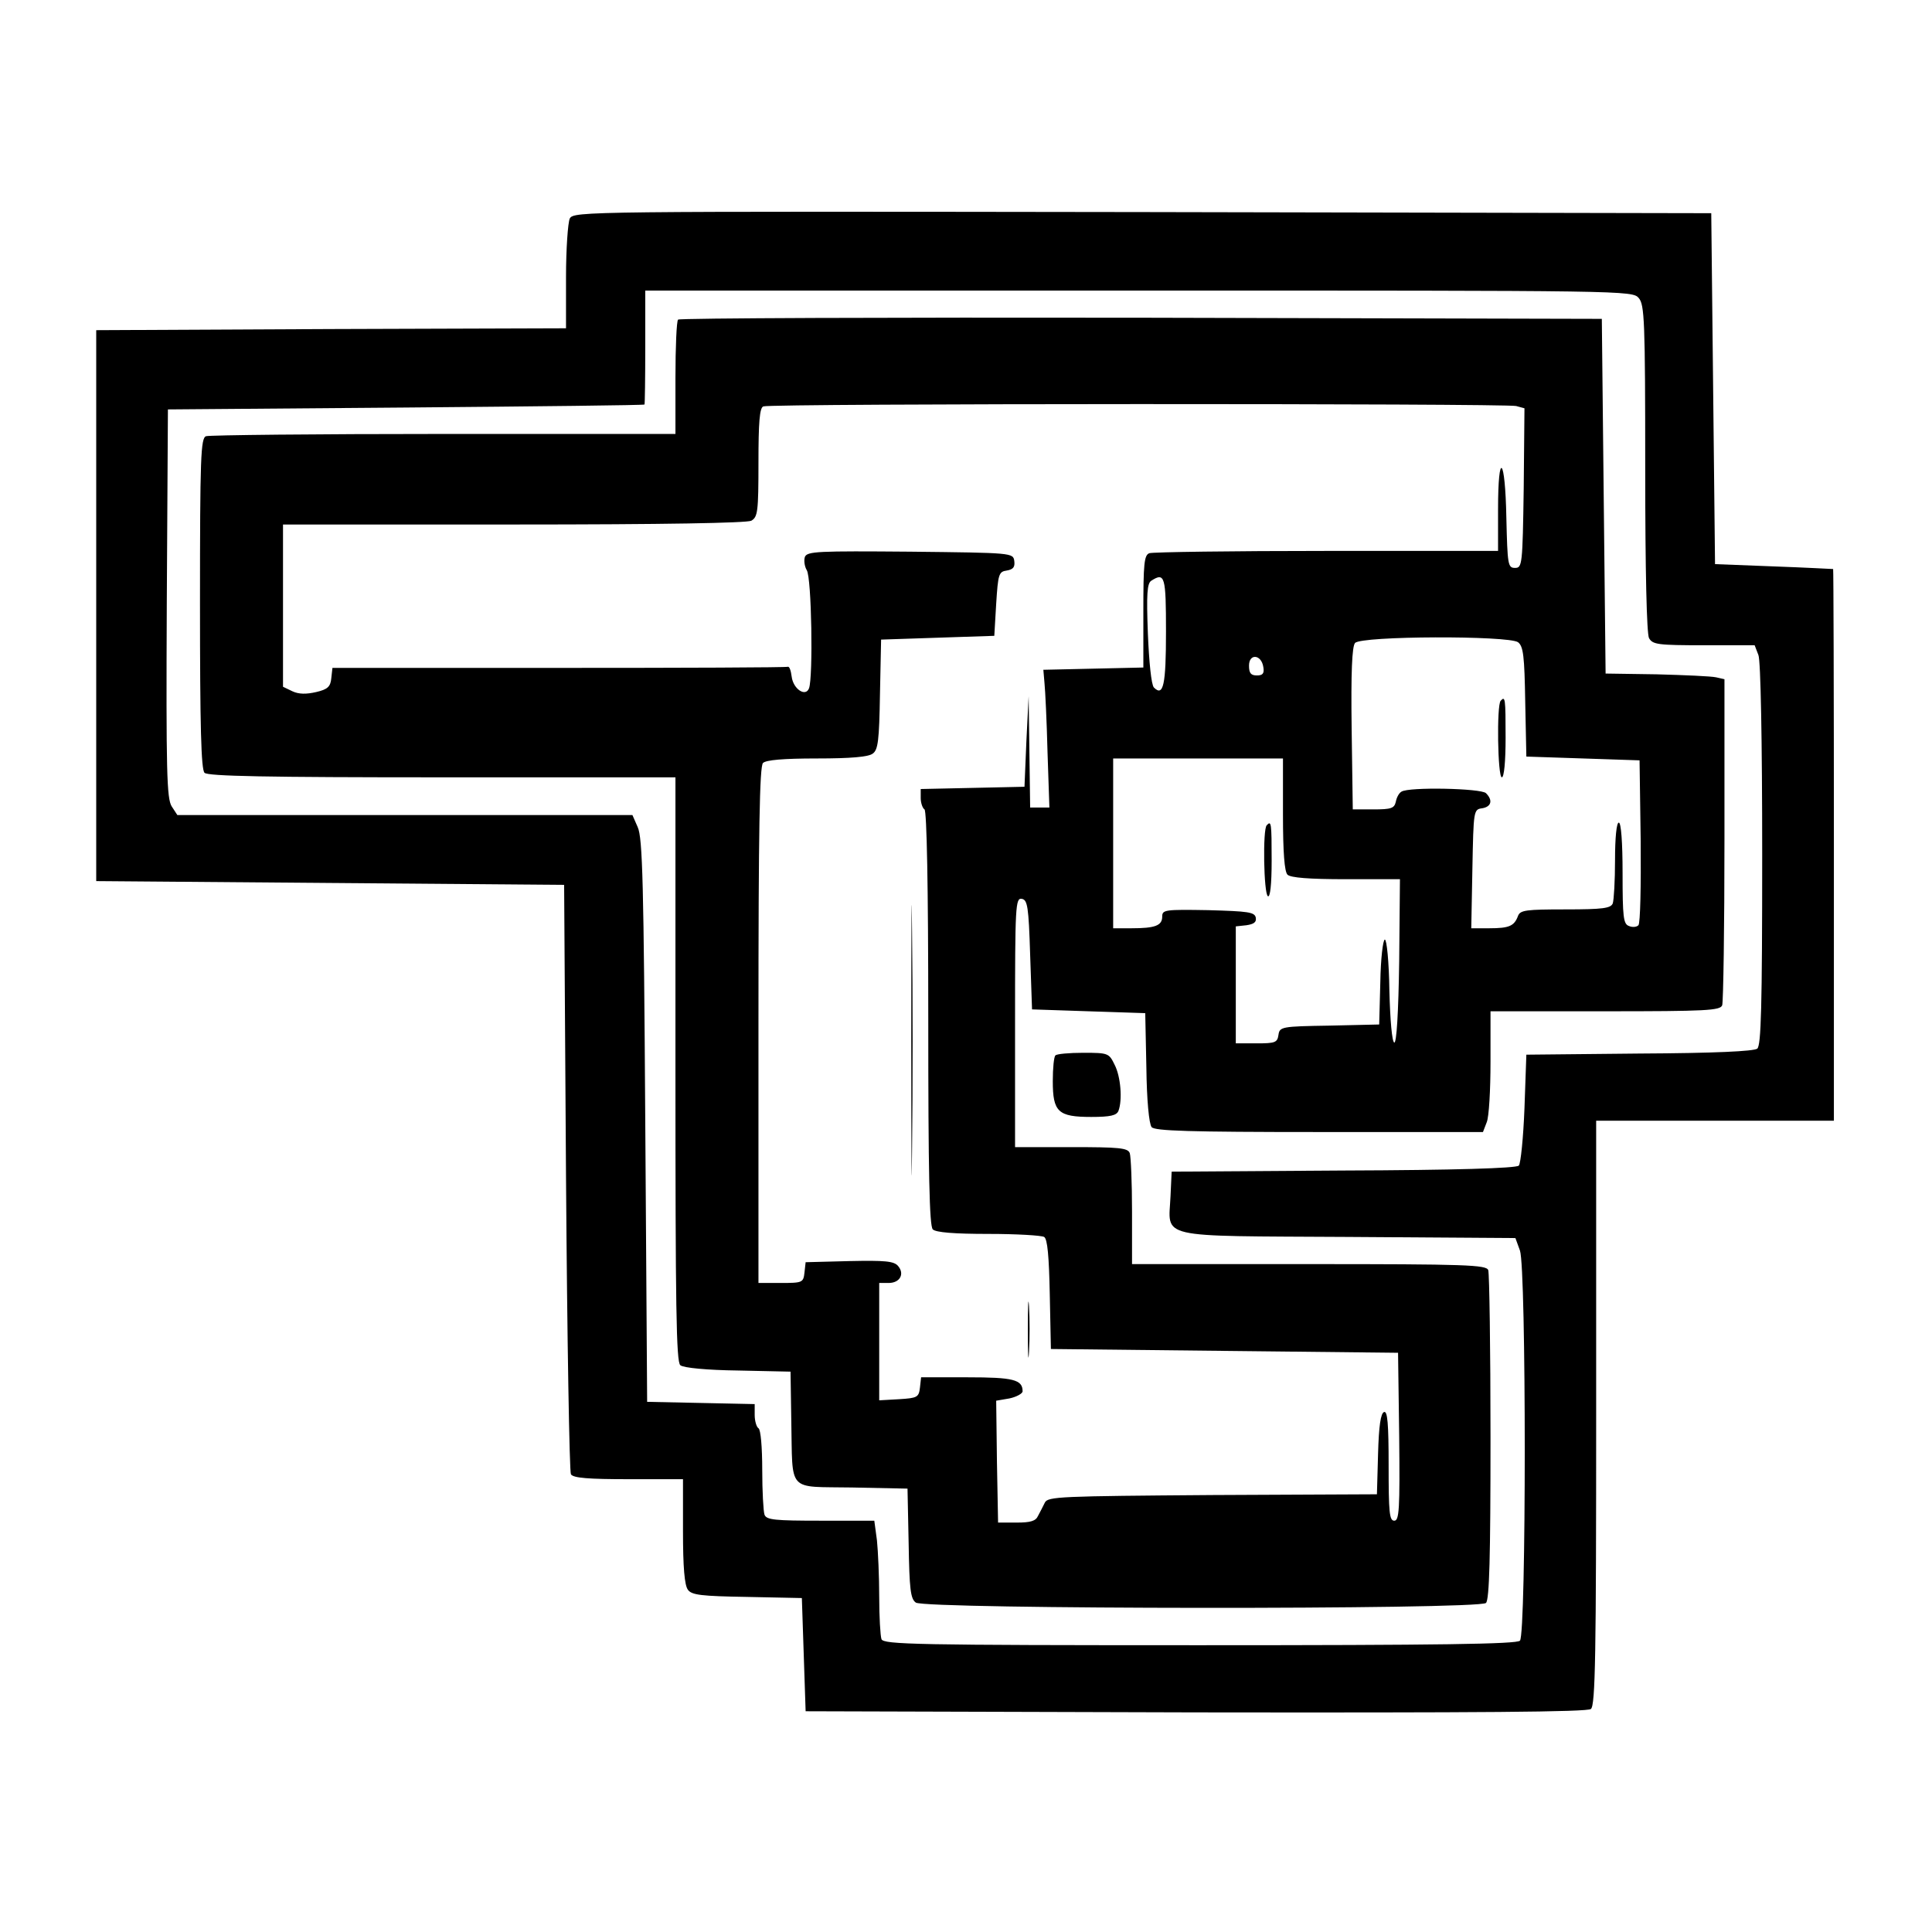 <?xml version="1.0" standalone="no"?>
<!DOCTYPE svg PUBLIC "-//W3C//DTD SVG 20010904//EN"
 "http://www.w3.org/TR/2001/REC-SVG-20010904/DTD/svg10.dtd">
<svg version="1.0" xmlns="http://www.w3.org/2000/svg"
 width="512pt" height="512pt" viewBox="0 0 512 512"
 preserveAspectRatio="xMidYMid meet">
<g transform="translate(0,512) scale(0.1,-0.1)"
fill="#000000" stroke="none">
<path d="M1510 4541 c-5 -11 -10 -81 -10 -155 l0 -136 -622 -2 -623 -3 0 -730
0 -730 620 -5 620 -5 5 -775 c3 -426 9 -781 13 -787 6 -10 48 -13 153 -13
l144 0 0 -138 c0 -95 4 -143 13 -155 10 -14 35 -17 157 -19 l145 -3 5 -150 5
-150 1034 -3 c756 -1 1037 1 1047 9 12 9 14 146 14 785 l0 774 315 0 315 0 0
730 c0 402 -1 731 -2 732 -2 0 -73 4 -158 7 l-155 6 -5 465 -5 465 -1507 3
c-1482 2 -1507 2 -1518 -17z m2833 -211 c15 -18 17 -58 17 -451 0 -277 4 -437
10 -450 10 -17 22 -19 146 -19 l134 0 10 -26 c6 -15 10 -226 10 -528 0 -408
-3 -506 -13 -515 -9 -7 -112 -12 -313 -13 l-299 -3 -5 -142 c-3 -78 -10 -147
-15 -152 -7 -7 -169 -12 -465 -13 l-455 -3 -3 -65 c-5 -114 -44 -105 470 -108
l444 -3 12 -33 c17 -47 17 -1017 0 -1034 -9 -9 -211 -12 -849 -12 -754 0 -837
2 -843 16 -3 9 -6 59 -6 112 0 53 -3 121 -6 150 l-7 52 -142 0 c-121 0 -144 2
-149 16 -3 9 -6 62 -6 119 0 59 -4 107 -10 110 -5 3 -10 19 -10 35 l0 29 -142
3 -143 3 -5 745 c-4 626 -7 750 -20 778 l-14 32 -603 0 -603 0 -15 23 c-13 21
-15 90 -13 538 l3 514 630 5 c347 3 631 6 633 8 1 1 2 70 2 152 l0 150 1308 0
c1298 0 1308 0 1325 -20z"/>
<path d="M1797 4273 c-4 -3 -7 -73 -7 -155 l0 -148 -614 0 c-338 0 -621 -3
-630 -6 -14 -5 -16 -54 -16 -443 0 -327 3 -440 12 -449 9 -9 163 -12 630 -12
l618 0 0 -774 c0 -628 2 -776 13 -784 8 -7 71 -13 153 -14 l139 -3 2 -130 c4
-193 -13 -174 161 -177 l147 -3 3 -145 c2 -122 5 -147 19 -157 24 -18 1493
-19 1511 -1 9 9 12 120 12 439 0 235 -3 434 -6 443 -5 14 -57 16 -475 16
l-469 0 0 139 c0 77 -3 146 -6 155 -5 14 -28 16 -155 16 l-149 0 0 331 c0 309
1 330 18 327 15 -3 18 -20 22 -148 l5 -145 150 -5 150 -5 3 -144 c1 -86 7
-150 14 -158 8 -10 98 -13 444 -13 l434 0 10 26 c6 14 10 86 10 160 l0 134
304 0 c268 0 305 2 310 16 3 9 6 206 6 440 l0 424 -22 5 c-13 3 -84 6 -158 8
l-135 2 -5 470 -5 470 -1221 3 c-671 1 -1224 -1 -1227 -5z m2221 -229 l22 -6
-2 -212 c-3 -203 -4 -211 -23 -211 -19 0 -20 8 -23 133 -3 162 -22 181 -22 22
l0 -110 -454 0 c-250 0 -461 -3 -470 -6 -14 -5 -16 -28 -16 -155 l0 -148 -132
-3 -133 -3 3 -35 c2 -19 6 -101 8 -182 l5 -148 -25 0 -26 0 -2 148 -2 147 -6
-120 -5 -120 -137 -3 -138 -3 0 -24 c0 -13 5 -27 10 -30 6 -4 10 -199 10 -554
0 -412 3 -550 12 -559 8 -8 56 -12 148 -12 74 0 140 -4 147 -8 9 -5 13 -52 15
-152 l3 -145 460 -5 460 -5 3 -222 c2 -194 0 -223 -13 -223 -13 0 -15 22 -15
146 0 112 -3 145 -12 142 -9 -3 -14 -37 -16 -111 l-3 -107 -436 -2 c-404 -3
-436 -4 -444 -20 -5 -10 -13 -26 -18 -35 -6 -14 -20 -18 -57 -18 l-49 0 -3
161 -2 162 35 6 c19 4 35 13 35 19 0 31 -25 37 -146 37 l-123 0 -3 -27 c-3
-26 -7 -28 -55 -31 l-53 -3 0 155 0 156 25 0 c30 0 43 24 25 45 -11 13 -35 15
-129 13 l-116 -3 -3 -27 c-3 -27 -5 -28 -63 -28 l-59 0 0 683 c0 518 3 686 12
695 8 8 54 12 143 12 89 0 137 4 148 13 14 10 17 35 19 157 l3 145 150 5 150
5 5 85 c5 79 7 85 28 88 17 3 22 9 20 25 -3 22 -4 22 -276 25 -245 2 -273 1
-279 -14 -3 -9 -1 -25 5 -35 13 -20 17 -284 6 -313 -9 -24 -42 -2 -46 31 -2
16 -6 27 -10 26 -5 -2 -278 -3 -607 -3 l-600 0 -3 -27 c-2 -23 -10 -30 -40
-37 -26 -6 -46 -6 -63 2 l-25 12 0 215 0 215 611 0 c401 0 617 4 630 10 17 10
19 23 19 155 0 105 3 145 13 148 18 8 1968 8 1995 1z m-928 -598 c0 -142 -7
-173 -32 -148 -7 7 -13 69 -16 143 -4 105 -2 133 9 140 36 23 39 12 39 -135z
m933 -28 c14 -11 17 -36 19 -158 l3 -145 150 -5 150 -5 3 -214 c1 -118 -1
-218 -6 -223 -5 -5 -16 -6 -25 -2 -15 5 -17 24 -17 140 0 83 -4 134 -10 134
-6 0 -10 -40 -10 -99 0 -55 -3 -106 -6 -115 -5 -13 -26 -16 -125 -16 -105 0
-120 -2 -126 -17 -10 -27 -23 -33 -76 -33 l-48 0 3 158 c3 154 3 157 26 160
24 4 29 21 10 40 -13 13 -205 17 -224 4 -7 -4 -13 -16 -15 -27 -4 -17 -12 -20
-59 -20 l-55 0 -3 214 c-2 149 1 218 9 227 16 19 407 20 432 2z m-675 -66 c3
-17 -2 -22 -17 -22 -16 0 -21 6 -21 26 0 33 33 30 38 -4z m52 -390 c0 -102 4
-152 12 -160 8 -8 57 -12 155 -12 l143 0 -2 -217 c-2 -139 -7 -217 -13 -216
-6 2 -11 59 -13 138 -1 76 -7 135 -12 135 -5 0 -11 -51 -12 -112 l-3 -113
-132 -3 c-127 -2 -132 -3 -135 -25 -3 -20 -9 -22 -58 -22 l-55 0 0 155 0 155
28 3 c20 3 27 8 25 20 -3 15 -20 17 -126 20 -115 2 -122 1 -122 -17 0 -24 -19
-31 -81 -31 l-49 0 0 225 0 225 225 0 225 0 0 -148z"/>
<path d="M2415 2365 c0 -319 1 -451 2 -293 2 158 2 419 0 580 -1 161 -2 32 -2
-287z"/>
<path d="M2724 1595 c0 -66 1 -92 3 -57 2 34 2 88 0 120 -2 31 -3 3 -3 -63z"/>
<path d="M3977 3263 c-11 -11 -8 -203 3 -203 6 0 10 42 10 105 0 105 -1 111
-13 98z"/>
<path d="M3357 2933 c-11 -10 -8 -181 3 -188 6 -4 10 30 10 94 0 101 -1 107
-13 94z"/>
<path d="M2797 2323 c-4 -3 -7 -34 -7 -68 0 -82 14 -95 102 -95 51 0 67 4 72
16 11 29 6 91 -10 122 -15 31 -17 32 -83 32 -37 0 -71 -3 -74 -7z"/>
</g>
</svg>
